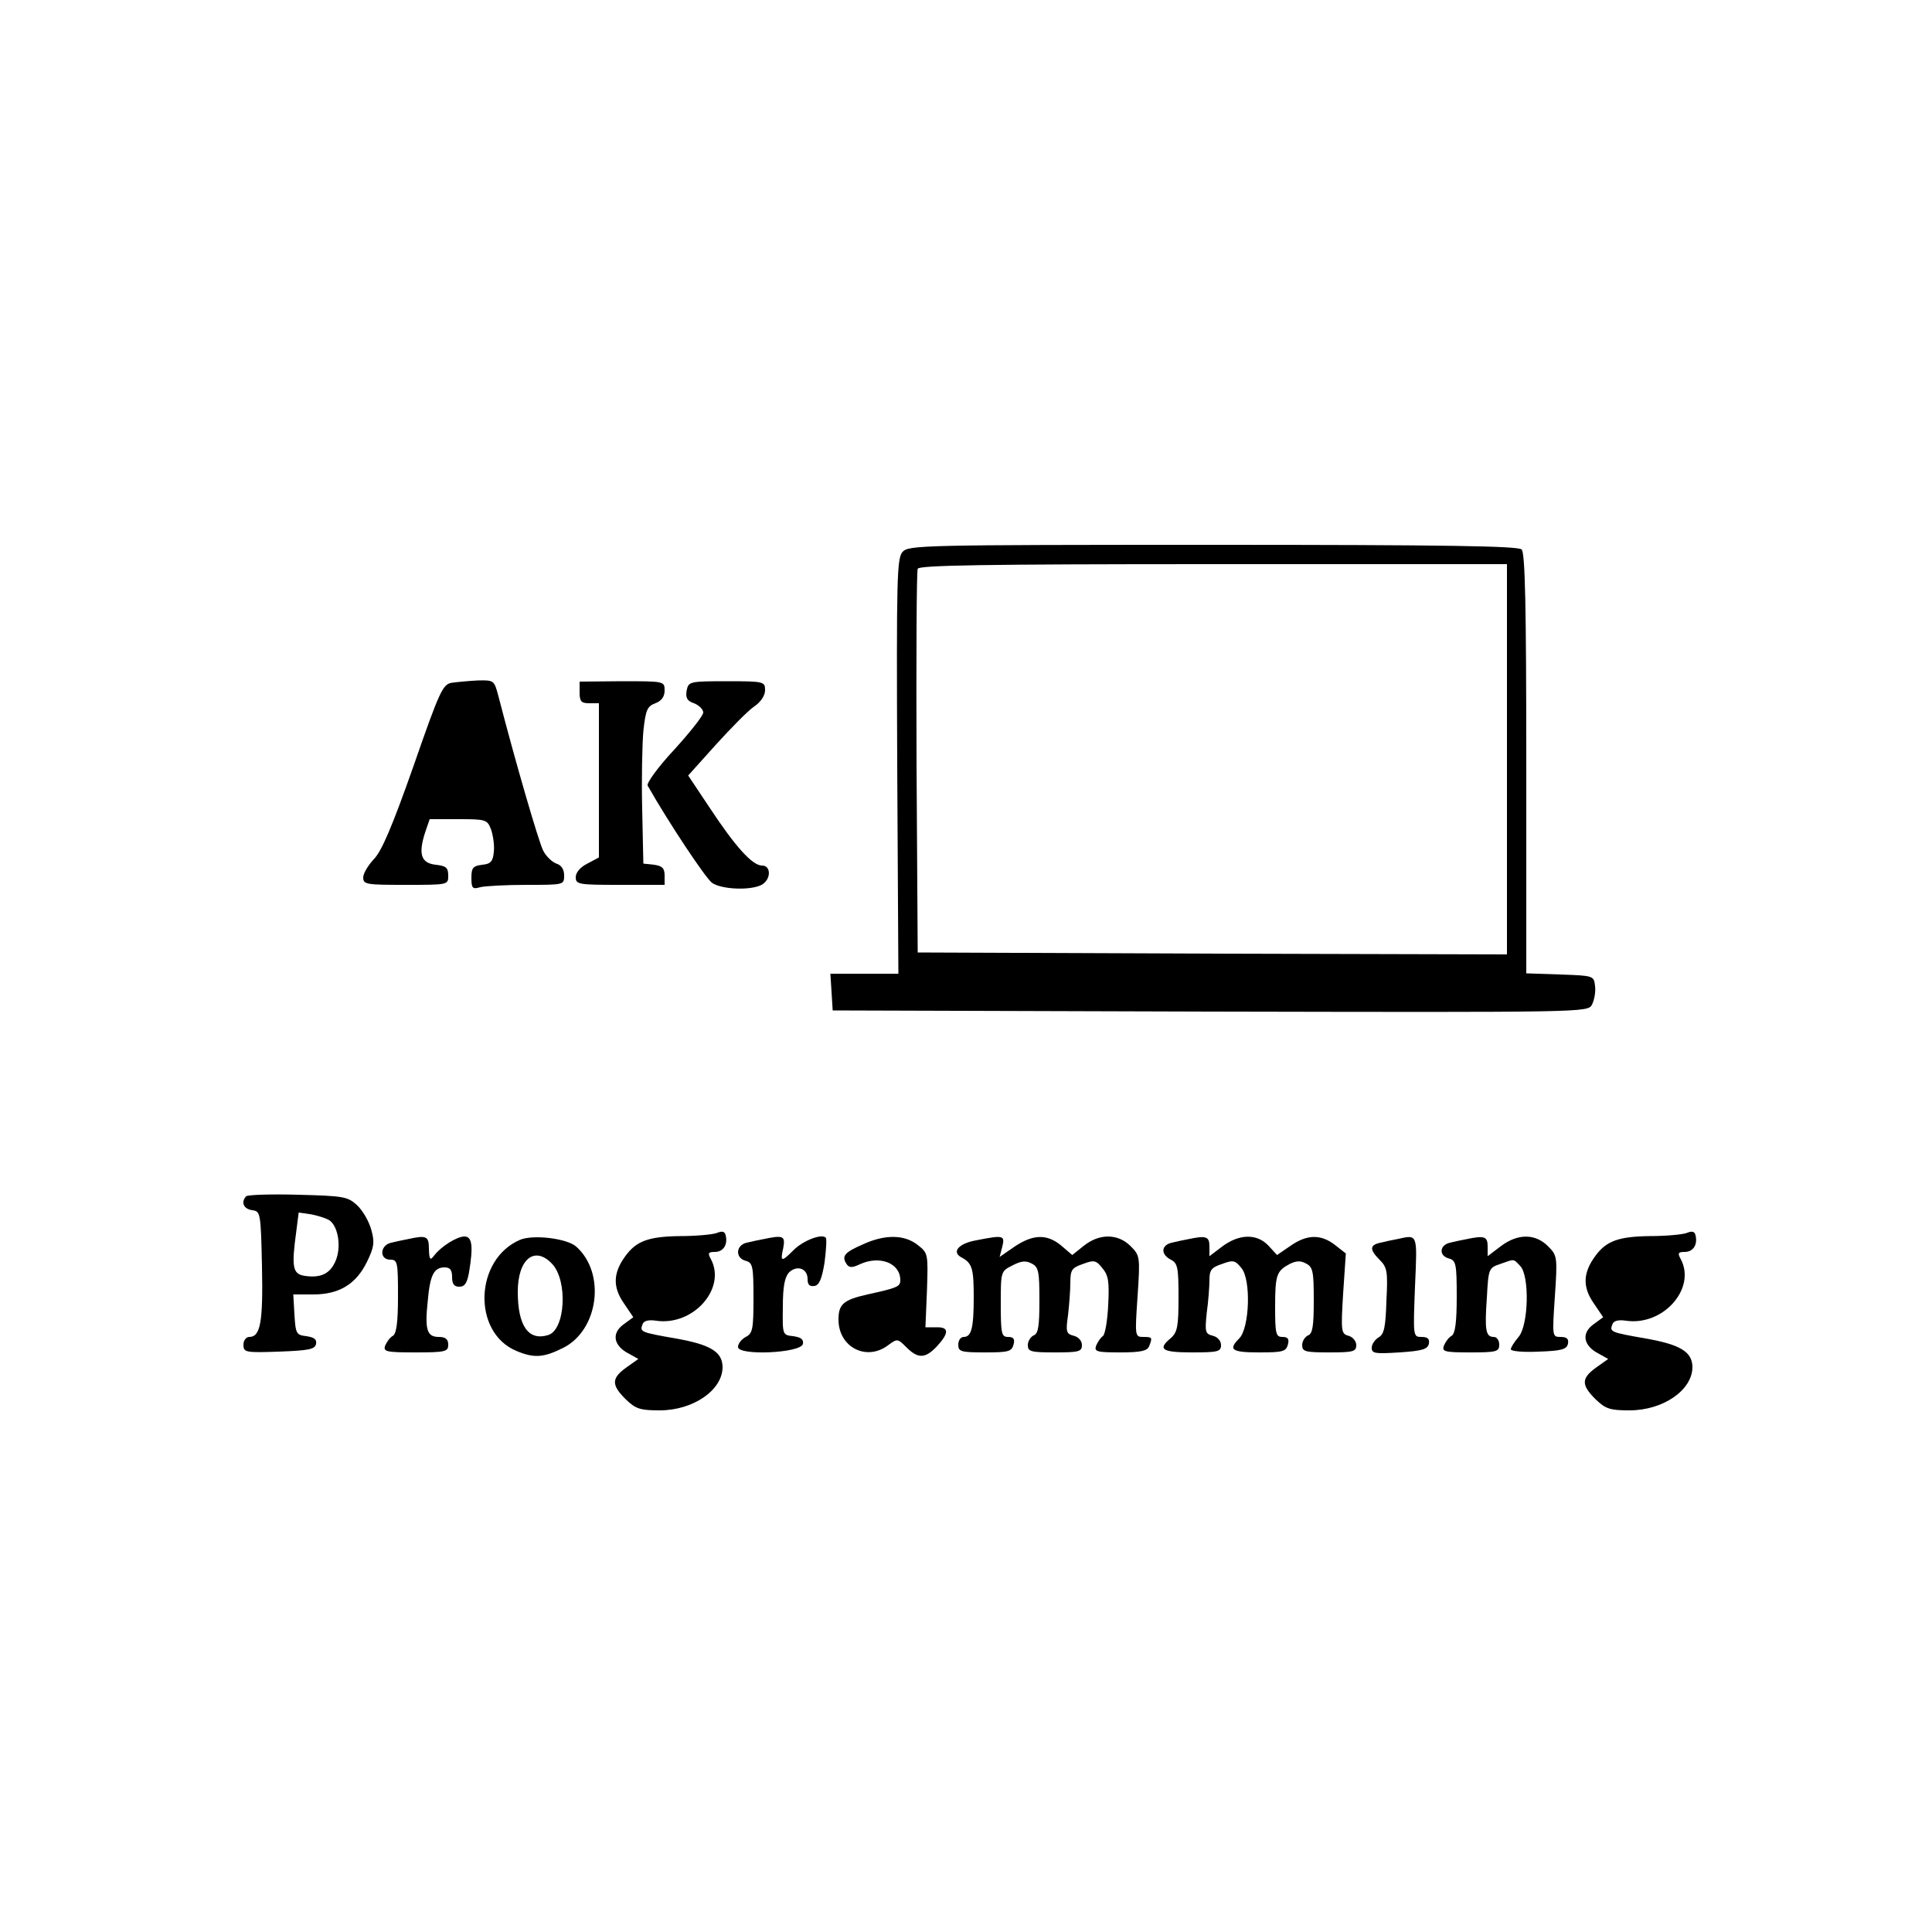 <?xml version="1.0" standalone="no"?>
<!DOCTYPE svg PUBLIC "-//W3C//DTD SVG 20010904//EN"
 "http://www.w3.org/TR/2001/REC-SVG-20010904/DTD/svg10.dtd">
<svg version="1.0" xmlns="http://www.w3.org/2000/svg"
 width="500pt" height="500pt" viewBox="0 0 500 500"
 preserveAspectRatio="xMidYMid meet">
<g transform="translate(0,500) scale(0.1,-0.1)"
fill="#000000" stroke="none">
<path d="M2336 3572 c-15 -17 -16 -66 -14 -555 l3 -537 -88 0 -88 0 3 -47 3
-48 977 -3 c977 -2 977 -2 988 18 6 12 10 33 8 48 -3 27 -4 27 -90 30 l-88 3
0 542 c0 409 -3 546 -12 555 -9 9 -200 12 -798 12 -753 0 -788 -1 -804 -18z
m1564 -537 l0 -505 -762 2 -763 3 -3 490 c-1 270 0 496 3 503 3 9 166 12 765
12 l760 0 0 -505z"/>
<path d="M1169 3233 c-23 -4 -31 -20 -99 -216 -55 -156 -82 -219 -102 -240
-15 -16 -28 -37 -28 -48 0 -18 8 -19 110 -19 110 0 110 0 110 24 0 21 -6 25
-32 28 -38 4 -46 27 -28 83 l12 35 74 0 c72 0 75 -1 85 -27 5 -15 9 -41 7 -57
-2 -25 -8 -32 -30 -34 -24 -3 -28 -8 -28 -34 0 -27 3 -30 23 -24 12 3 66 6
120 6 96 0 97 0 97 24 0 16 -7 27 -20 31 -11 4 -26 18 -34 33 -12 23 -74 237
-116 400 -11 41 -11 42 -53 41 -23 -1 -53 -4 -68 -6z"/>
<path d="M1500 3208 c0 -23 4 -28 25 -28 l25 0 0 -200 0 -199 -30 -16 c-18 -9
-30 -23 -30 -35 0 -19 7 -20 115 -20 l115 0 0 24 c0 19 -6 25 -27 28 l-28 3
-3 140 c-2 77 0 168 3 203 6 55 10 64 31 72 16 6 24 17 24 33 0 24 -1 24 -110
24 l-110 -1 0 -28z"/>
<path d="M1777 3213 c-3 -19 1 -27 19 -33 13 -5 24 -16 24 -24 0 -8 -34 -51
-75 -96 -43 -46 -72 -87 -69 -93 52 -92 150 -240 167 -252 25 -17 99 -20 128
-5 25 14 25 50 1 50 -25 0 -69 49 -135 149 l-56 84 71 79 c39 43 83 88 99 99
18 12 29 29 29 43 0 22 -3 23 -99 23 -97 0 -99 -1 -104 -24z"/>
<path d="M637 1904 c-14 -15 -7 -33 16 -36 21 -3 22 -6 25 -146 3 -144 -4
-182 -33 -182 -8 0 -15 -9 -15 -20 0 -20 5 -21 92 -18 78 3 93 6 96 20 2 12
-5 17 -25 20 -26 3 -28 6 -31 56 l-3 52 52 0 c67 0 111 27 139 85 18 37 20 50
11 82 -6 22 -22 50 -37 64 -24 22 -34 24 -152 27 -70 2 -131 0 -135 -4z m218
-64 c21 -18 28 -68 14 -102 -14 -34 -38 -46 -80 -40 -32 5 -35 22 -22 117 l6
47 34 -5 c19 -4 41 -11 48 -17z"/>
<path d="M1855 1809 c-11 -4 -54 -8 -95 -8 -82 -1 -113 -13 -141 -51 -32 -43
-34 -80 -5 -122 l25 -37 -26 -19 c-31 -23 -25 -55 14 -75 l25 -14 -31 -22
c-39 -28 -39 -45 -2 -82 26 -25 37 -29 88 -29 87 0 162 52 163 111 0 40 -30
59 -121 75 -91 16 -94 17 -86 37 3 9 16 12 35 9 96 -14 182 83 142 159 -9 16
-7 19 10 19 22 0 34 19 28 43 -2 10 -9 12 -23 6z"/>
<path d="M4365 1809 c-11 -4 -54 -8 -95 -8 -82 -1 -113 -13 -141 -51 -32 -43
-34 -80 -5 -122 l25 -37 -26 -19 c-31 -23 -25 -55 14 -75 l25 -14 -31 -22
c-39 -28 -39 -45 -2 -82 26 -25 37 -29 88 -29 87 0 162 52 163 111 0 40 -30
59 -121 75 -91 16 -94 17 -86 37 3 9 16 12 35 9 96 -14 182 83 142 159 -9 16
-7 19 10 19 22 0 34 19 28 43 -2 10 -9 12 -23 6z"/>
<path d="M1055 1793 c-11 -2 -30 -6 -42 -9 -30 -6 -32 -44 -3 -44 19 0 20 -7
20 -95 0 -67 -4 -96 -13 -102 -8 -4 -16 -16 -20 -25 -6 -16 2 -18 78 -18 78 0
85 2 85 20 0 14 -7 20 -24 20 -31 0 -37 18 -29 93 6 68 16 87 44 87 14 0 19
-7 19 -25 0 -18 5 -25 19 -25 14 0 20 10 25 38 11 67 8 92 -12 92 -19 0 -60
-25 -79 -50 -10 -13 -12 -10 -13 18 0 33 -6 36 -55 25z"/>
<path d="M1345 1791 c-117 -51 -123 -239 -9 -287 45 -19 70 -18 120 7 93 45
113 194 35 263 -24 21 -112 32 -146 17z m84 -62 c41 -44 34 -170 -10 -184 -51
-16 -79 23 -79 112 0 85 44 120 89 72z"/>
<path d="M1975 1793 c-11 -2 -30 -6 -42 -9 -29 -6 -31 -40 -3 -47 18 -5 20
-14 20 -96 0 -80 -2 -92 -20 -101 -11 -6 -20 -17 -20 -26 0 -23 163 -16 168 8
2 12 -5 17 -25 20 -28 3 -28 3 -27 76 0 53 5 77 16 89 21 20 48 10 48 -17 0
-15 5 -20 18 -18 12 2 19 18 26 61 4 32 6 61 3 64 -11 11 -59 -8 -83 -32 -32
-32 -35 -31 -27 5 6 32 0 34 -52 23z"/>
<path d="M2234 1780 c-48 -21 -56 -30 -44 -50 7 -11 14 -12 35 -2 52 24 105 3
105 -41 0 -17 -8 -20 -85 -37 -62 -14 -75 -25 -75 -65 0 -72 73 -109 129 -66
23 17 24 17 47 -6 30 -30 49 -29 79 3 32 35 31 50 -2 49 l-28 0 4 96 c3 94 3
96 -24 117 -34 27 -84 28 -141 2z"/>
<path d="M2526 1790 c-45 -8 -64 -30 -38 -44 28 -15 32 -28 32 -103 0 -80 -6
-103 -26 -103 -8 0 -14 -9 -14 -20 0 -18 7 -20 69 -20 60 0 69 2 74 20 4 15 0
20 -14 20 -17 0 -19 8 -19 85 0 84 0 85 30 100 23 12 35 13 50 5 18 -9 20 -21
20 -96 0 -66 -3 -86 -15 -90 -8 -4 -15 -15 -15 -25 0 -17 8 -19 70 -19 62 0
70 2 70 19 0 11 -9 21 -21 24 -20 5 -21 11 -15 53 3 26 6 64 6 84 0 34 4 39
33 49 29 11 34 9 50 -11 16 -19 18 -36 15 -96 -2 -40 -8 -76 -14 -80 -6 -4
-13 -15 -17 -24 -6 -16 1 -18 62 -18 54 0 70 4 75 16 9 23 8 24 -15 24 -22 0
-22 2 -15 105 7 103 6 106 -18 130 -33 33 -81 33 -121 1 l-30 -24 -28 24 c-37
31 -73 30 -121 -2 l-39 -27 7 27 c7 29 3 30 -68 16z"/>
<path d="M3075 1793 c-11 -2 -30 -6 -42 -9 -28 -6 -30 -30 -3 -44 18 -9 20
-21 20 -98 0 -75 -3 -90 -20 -105 -35 -29 -23 -37 55 -37 67 0 75 2 75 19 0
11 -9 21 -21 24 -20 5 -21 10 -16 59 4 29 7 67 7 85 0 26 5 33 33 42 29 11 34
9 50 -11 25 -30 21 -155 -6 -182 -29 -29 -20 -36 52 -36 60 0 69 2 74 20 4 15
0 20 -14 20 -17 0 -19 8 -19 78 0 83 4 93 38 111 16 8 28 9 42 1 18 -9 20 -21
20 -96 0 -66 -3 -86 -15 -90 -8 -4 -15 -15 -15 -25 0 -17 8 -19 70 -19 62 0
70 2 70 19 0 10 -9 21 -20 24 -19 5 -20 11 -14 109 l7 104 -28 22 c-36 28 -72
28 -115 -2 l-35 -24 -22 24 c-30 32 -76 31 -120 -2 l-33 -25 0 25 c0 26 -8 29
-55 19z"/>
<path d="M3615 1793 c-11 -2 -30 -6 -42 -9 -29 -6 -29 -18 -2 -45 19 -19 21
-30 17 -106 -2 -68 -6 -86 -20 -94 -10 -6 -18 -18 -18 -27 0 -15 9 -16 72 -12
59 4 73 8 76 23 2 12 -3 17 -19 17 -22 0 -22 1 -17 130 6 140 8 135 -47 123z"/>
<path d="M3795 1793 c-11 -2 -30 -6 -42 -9 -28 -6 -30 -34 -3 -41 18 -5 20
-14 20 -99 0 -66 -4 -95 -13 -101 -8 -4 -16 -16 -20 -25 -6 -16 1 -18 68 -18
68 0 75 2 75 20 0 11 -6 20 -14 20 -21 0 -24 17 -18 102 4 75 5 77 35 87 37
13 33 14 51 -5 25 -25 22 -154 -4 -184 -11 -13 -20 -27 -20 -32 0 -5 33 -8 72
-6 60 2 73 6 76 21 2 12 -3 17 -19 17 -22 0 -22 1 -15 105 7 103 6 106 -18
130 -33 33 -79 33 -123 -1 l-33 -25 0 25 c0 26 -8 29 -55 19z"/>
</g>
</svg>
